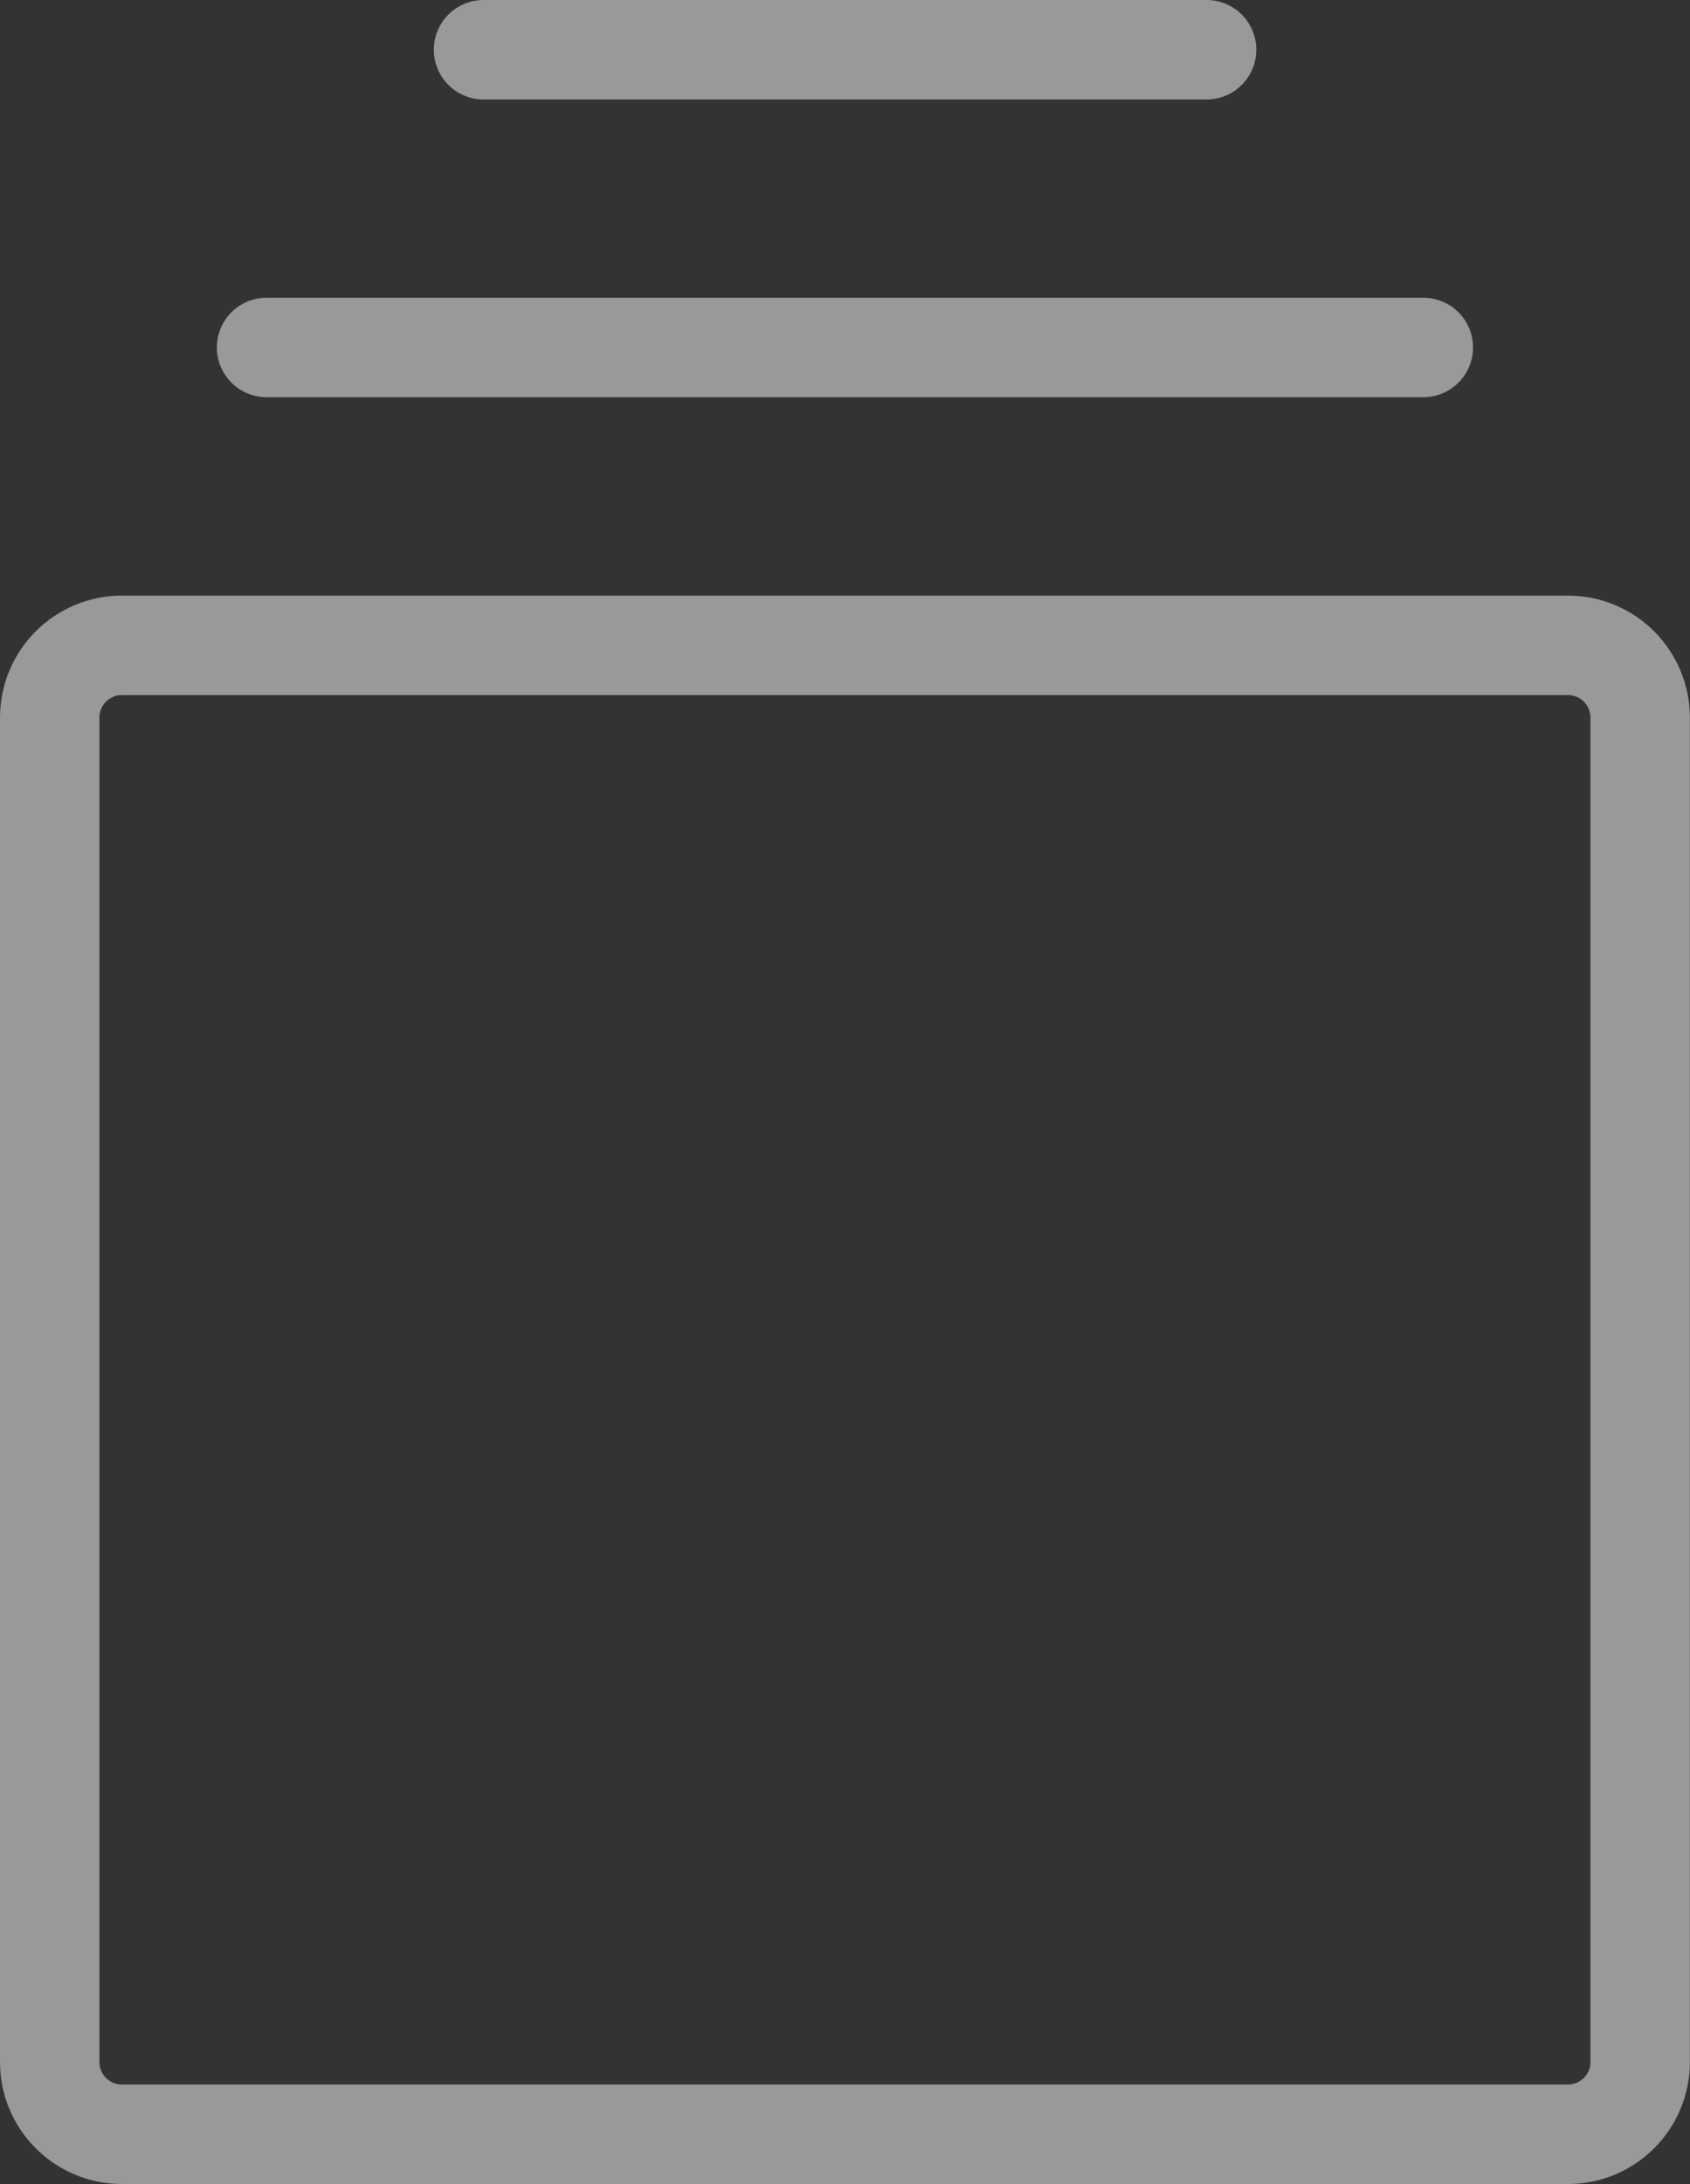 <svg height="16.469" viewBox="0 0 12.75 16.469" width="12.75" xmlns="http://www.w3.org/2000/svg"><rect x="0" y="0" width="12.75" height="16.469" fill="#333333" stroke="none"/><g style="stroke:#fff;stroke-width:.75;fill:none;fill-rule:evenodd;stroke-linecap:round;stroke-opacity:.5" transform="translate(.375 .094)"><path d="m3.273.281h5.455"/><path d="m1.636 2.526h8.727"/><path d="m.545 4.772h10.909c.301 0 .545.244.545.545v10.137c0 .301-.244.545-.545.545h-10.909c-.301 0-.545-.244-.545-.545v-10.137c-0-.301.244-.545.545-.545z"/></g></svg>